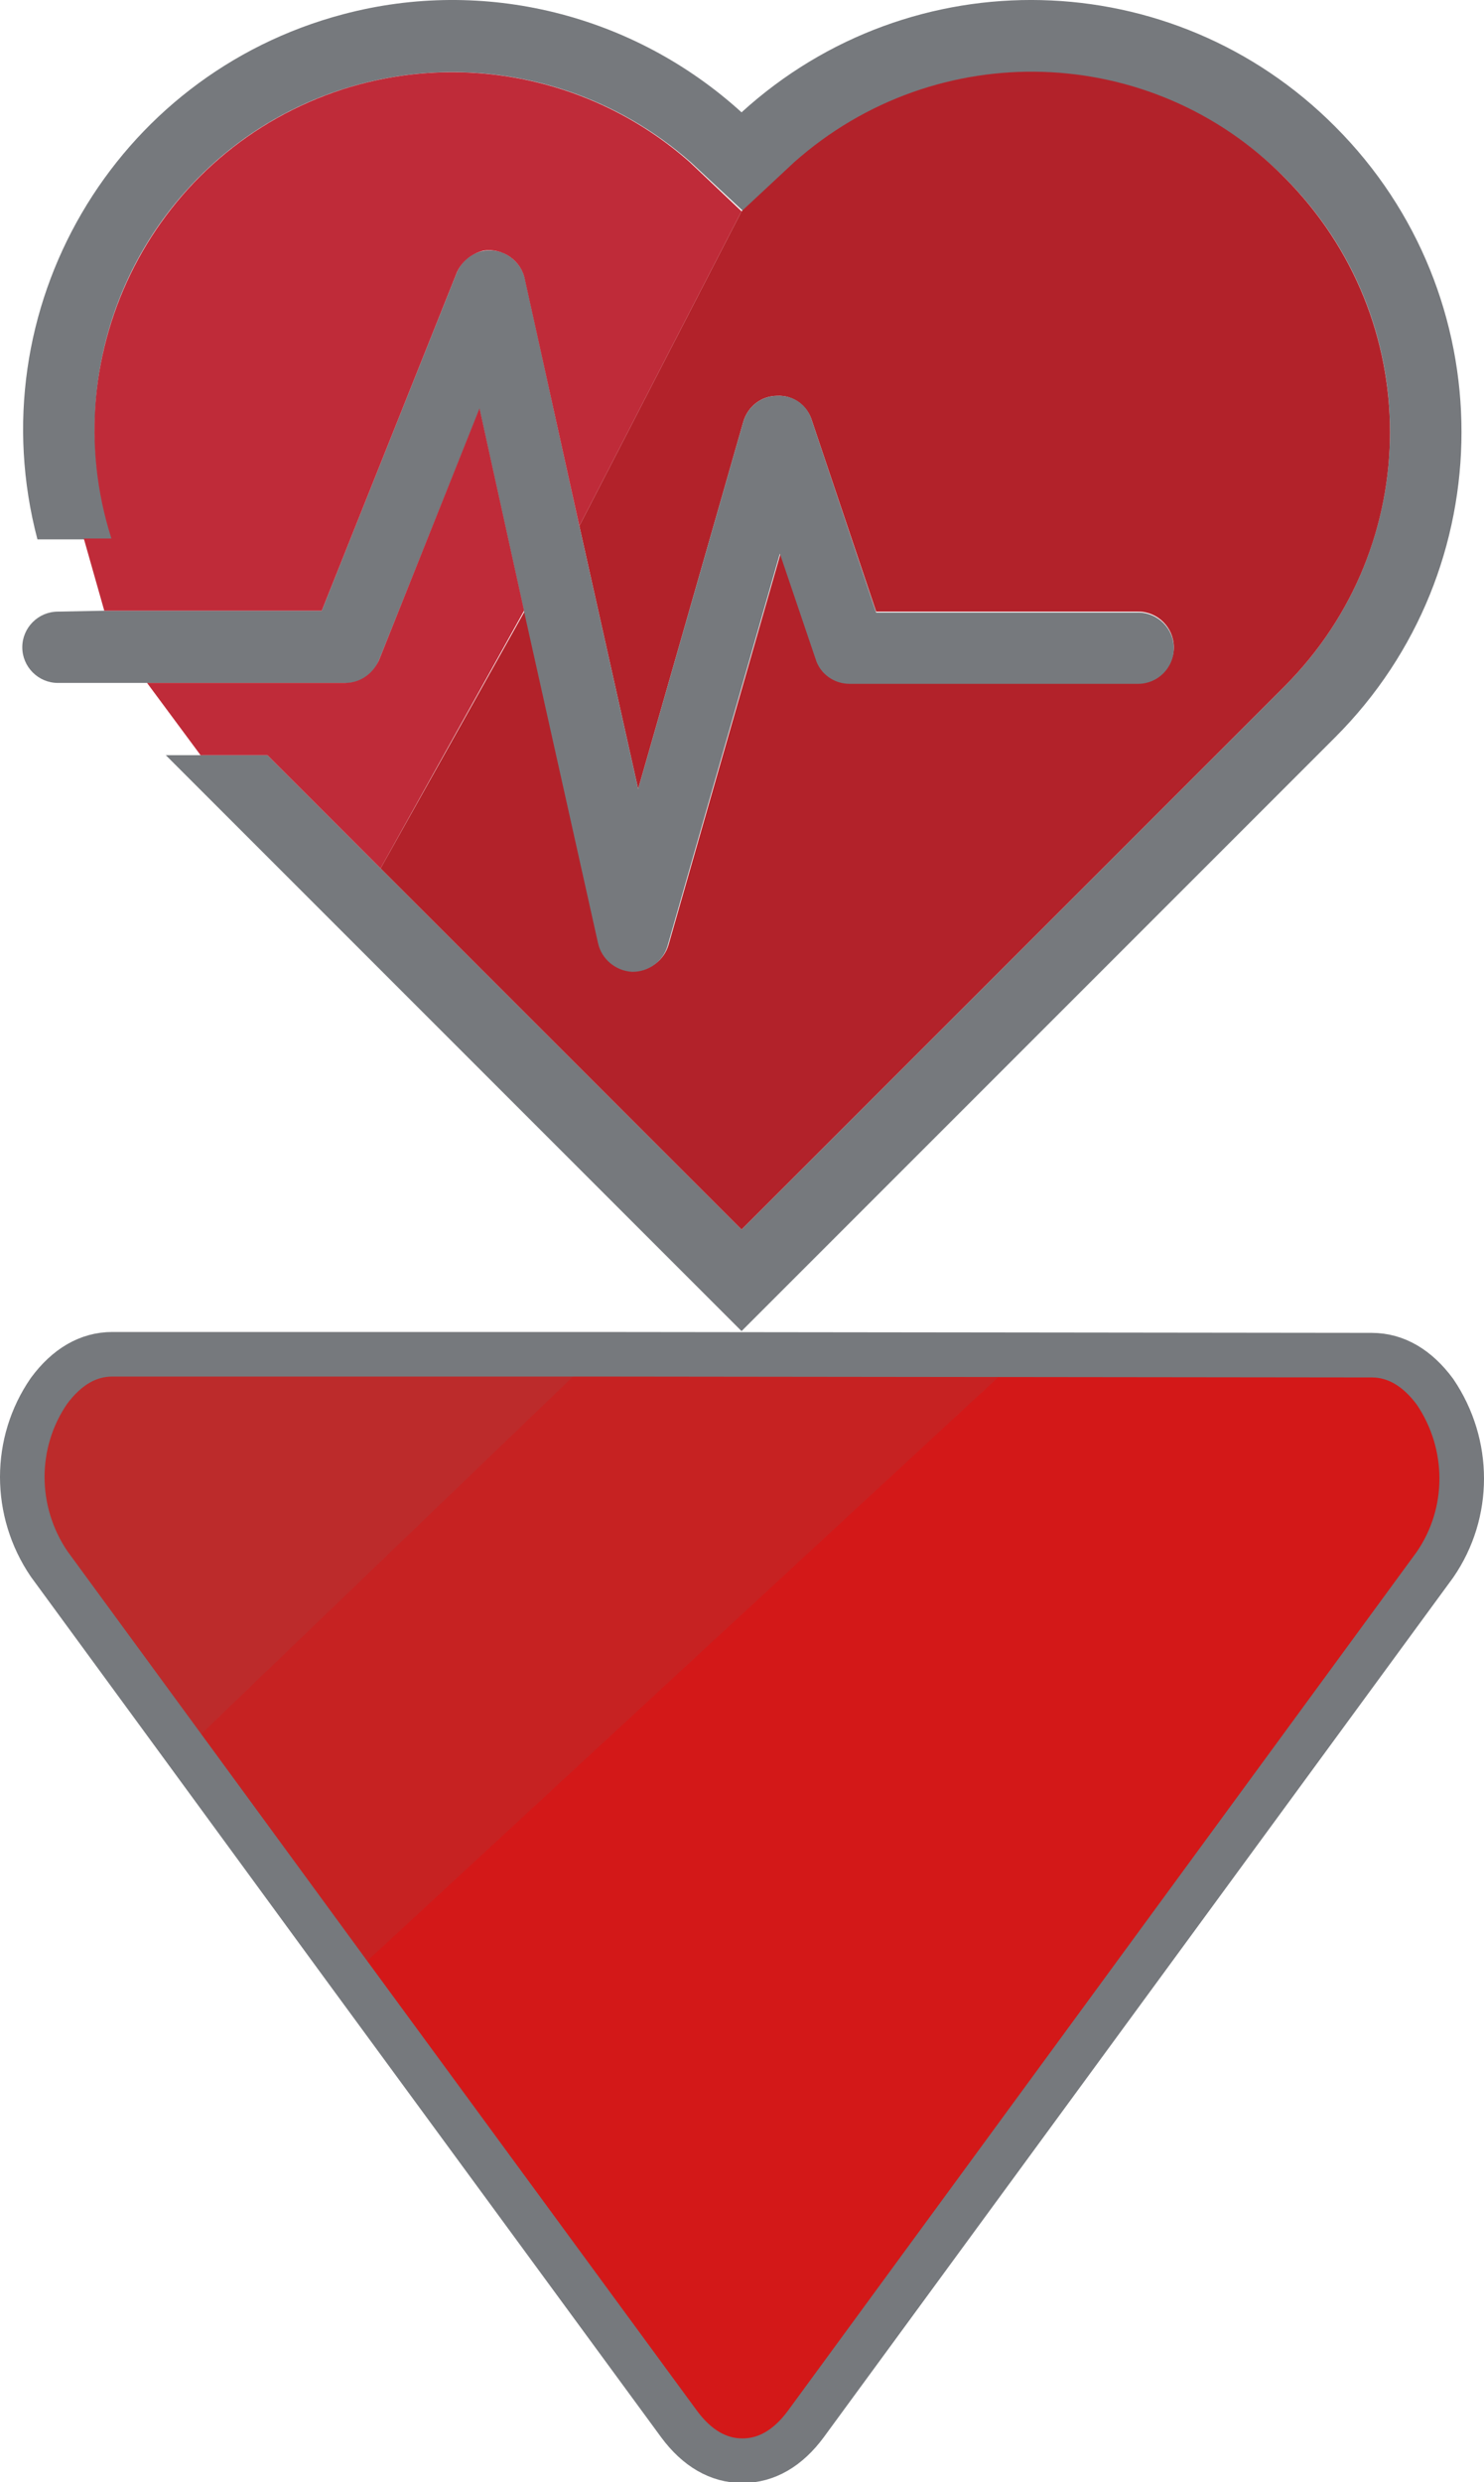 <?xml version="1.0" encoding="utf-8"?>
<!-- Generator: Adobe Illustrator 22.1.0, SVG Export Plug-In . SVG Version: 6.00 Build 0)  -->
<svg version="1.1" id="Layer_1" xmlns="http://www.w3.org/2000/svg" xmlns:xlink="http://www.w3.org/1999/xlink" x="0px" y="0px"
	 viewBox="0 0 166.5 278.4" style="enable-background:new 0 0 166.5 278.4;" xml:space="preserve">
<style type="text/css">
	.st0{fill:#D31818;}
	.st1{fill:#C62222;stroke:#C62222;stroke-width:2;stroke-miterlimit:10;}
	.st2{fill:#BC2B2B;}
	.st3{fill:none;stroke:#76797D;stroke-width:5;stroke-miterlimit:10;}
	.st4{fill:#76797D;}
	.st5{fill:#B2222A;}
	.st6{fill:#BF2B39;}
</style>
<title>sorR</title>
<path class="st0" d="M161,156c4,5.8,4,13.5,0,19.4l-70.7,96.4c-2,2.7-4.4,4.1-7.1,4.1c-2.7,0-5.1-1.4-7.1-4.1l-37.4-51l74.4-68.7
	v-0.2h40.8C156.7,151.9,159,153.3,161,156z"/>
<polygon class="st1" points="113.1,151.9 113.1,152.1 38.8,220.8 20.8,196.3 20.8,196.2 66.9,151.9 "/>
<path class="st2" d="M66.9,151.9l-46.1,44.3l0,0L5.5,175.4c-4-5.8-4-13.5,0-19.4c2-2.7,4.4-4.1,7.1-4.1H66.9z"/>
<path class="st3" d="M66.9,151.9H12.6c-2.7,0-5.1,1.4-7.1,4.1c-4,5.8-4,13.5,0,19.4l15.3,20.9l18,24.6l37.4,51
	c2,2.7,4.4,4.1,7.1,4.1c2.7,0,5.1-1.4,7.1-4.1l70.6-96.4c4-5.8,4-13.5,0-19.4c-2-2.7-4.4-4.1-7.1-4.1L66.9,151.9L66.9,151.9z"/>
<path class="st4" d="M149.8,14.2c18.9,18.9,18.9,49.6,0,68.5c0,0,0,0,0,0l-66.6,66.6L18.6,84.7H30l12.7,12.7l40.5,40.5L144.1,77
	c15.8-15.8,15.8-41.4,0-57.1c-7.6-7.6-17.8-11.8-28.5-11.8c-9.7,0-19.1,3.6-26.3,10.1l-5.9,5.5l-5.9-5.5C60.8,3.5,35.4,5,20.7,21.6
	C11.3,32.2,8.2,47,12.6,60.5H4.2C-2.6,34.7,12.8,8.4,38.5,1.6c15.8-4.2,32.6,0,44.7,11C102.3-4.8,131.6-4.1,149.8,14.2z"/>
<path class="st5" d="M144.1,19.9c15.8,15.8,15.8,41.3,0,57.1l-60.9,60.9L42.7,97.4l16.2-28.9l8.3,37.2c0.4,1.8,2,3.1,3.8,3.2h0.1
	c1.8,0,3.4-1.2,3.9-2.9l12.6-44l4,11.8c0.5,1.7,2.1,2.8,3.8,2.8h32.3c2.2,0,4-1.8,4-4s-1.8-4-4-4H98.3l-7.2-21.4
	c-0.5-1.7-2.1-2.9-3.9-2.8c-1.8,0-3.3,1.2-3.8,2.9L71.6,88.5L65,59l18.2-35.3l5.9-5.5C105.1,4,129.2,4.8,144.1,19.9L144.1,19.9z"/>
<path class="st4" d="M11.7,68.5h24.4l15.1-37.8c0.8-2.1,3-3.1,5.1-2.4c1.3,0.5,2.3,1.6,2.6,3L65,59l6.6,29.5l11.8-41.2
	c0.5-1.7,2-2.9,3.8-2.9c1.8-0.1,3.4,1,3.9,2.8l7.2,21.5h29.4c2.2,0,4,1.8,4,4s-1.8,4-4,4H95.3c-1.7,0-3.3-1.1-3.8-2.8l-4-11.8
	l-12.6,44c-0.5,1.7-2.1,2.9-3.9,2.9h-0.1c-1.8-0.1-3.4-1.4-3.8-3.2l-8.3-37.2l-5-22.7L42.5,74.1c-0.6,1.5-2.1,2.6-3.8,2.5H6.5
	c-2.2,0-4-1.8-4-4s1.8-4,4-4L11.7,68.5z"/>
<path class="st6" d="M83.2,23.7L65,59l-6.1-27.6c-0.4-2.2-2.5-3.6-4.6-3.3c-1.4,0.3-2.6,1.3-3.1,2.6L36.1,68.5H11.7l-2.3-8.1h3.1
	C5.8,39.4,17.4,16.8,38.5,10c13.5-4.3,28.3-1.2,38.9,8.2L83.2,23.7z"/>
<path class="st6" d="M53.8,45.8l5,22.7L42.7,97.4L30,84.7h-7.5l-6-8.1h22.2c1.7,0,3.1-1,3.8-2.5L53.8,45.8z"/>
</svg>
